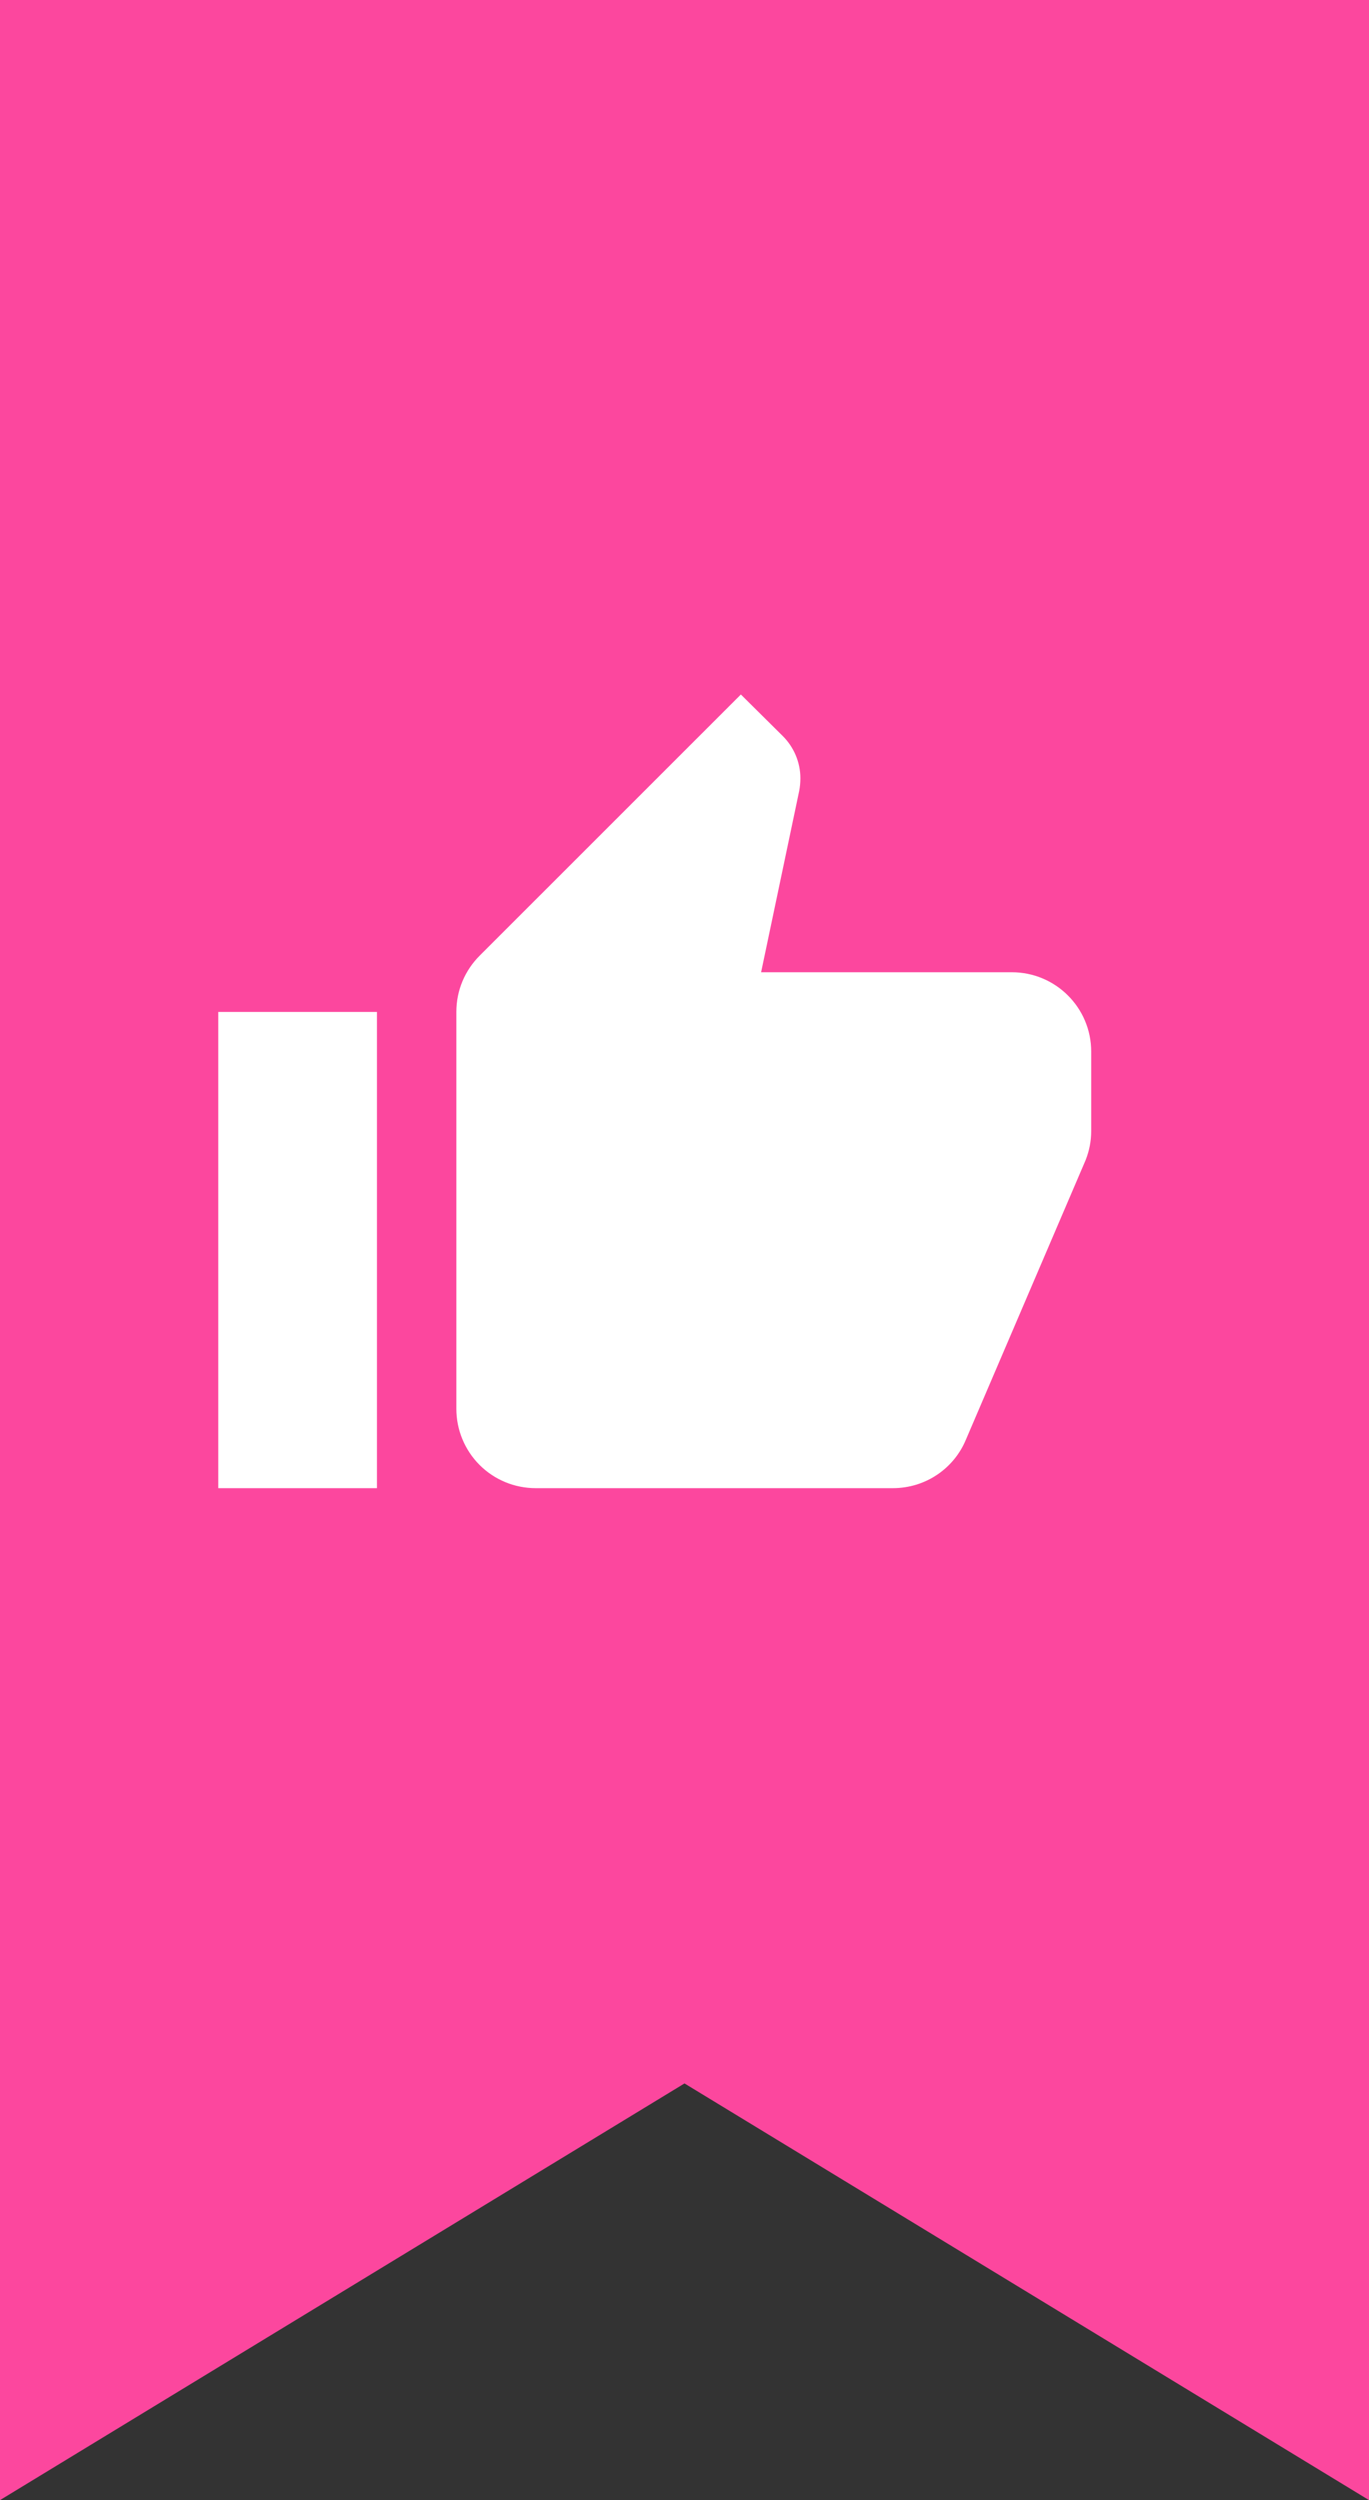 <svg width="23" height="42" viewBox="0 0 23 42" fill="none" xmlns="http://www.w3.org/2000/svg">
<rect x="0" y="0" width="23" height="42" fill="#333333" stroke="none"/>
<path d="M0 0H23V42L11.5 35L0 42V0Z" fill="#FC479E"/>
<path d="M18.333 17.667C18.333 16.927 17.733 16.333 17 16.333H12.787L13.427 13.287C13.44 13.22 13.447 13.147 13.447 13.073C13.447 12.8 13.333 12.547 13.153 12.367L12.447 11.667L8.06 16.053C7.813 16.3 7.667 16.633 7.667 17V23.667C7.667 24.02 7.807 24.359 8.057 24.61C8.307 24.86 8.646 25 9 25H15C15.553 25 16.027 24.667 16.227 24.187L18.24 19.487C18.3 19.333 18.333 19.173 18.333 19V17.667ZM3.667 25H6.333V17H3.667V25Z" fill="white"/>
</svg>
